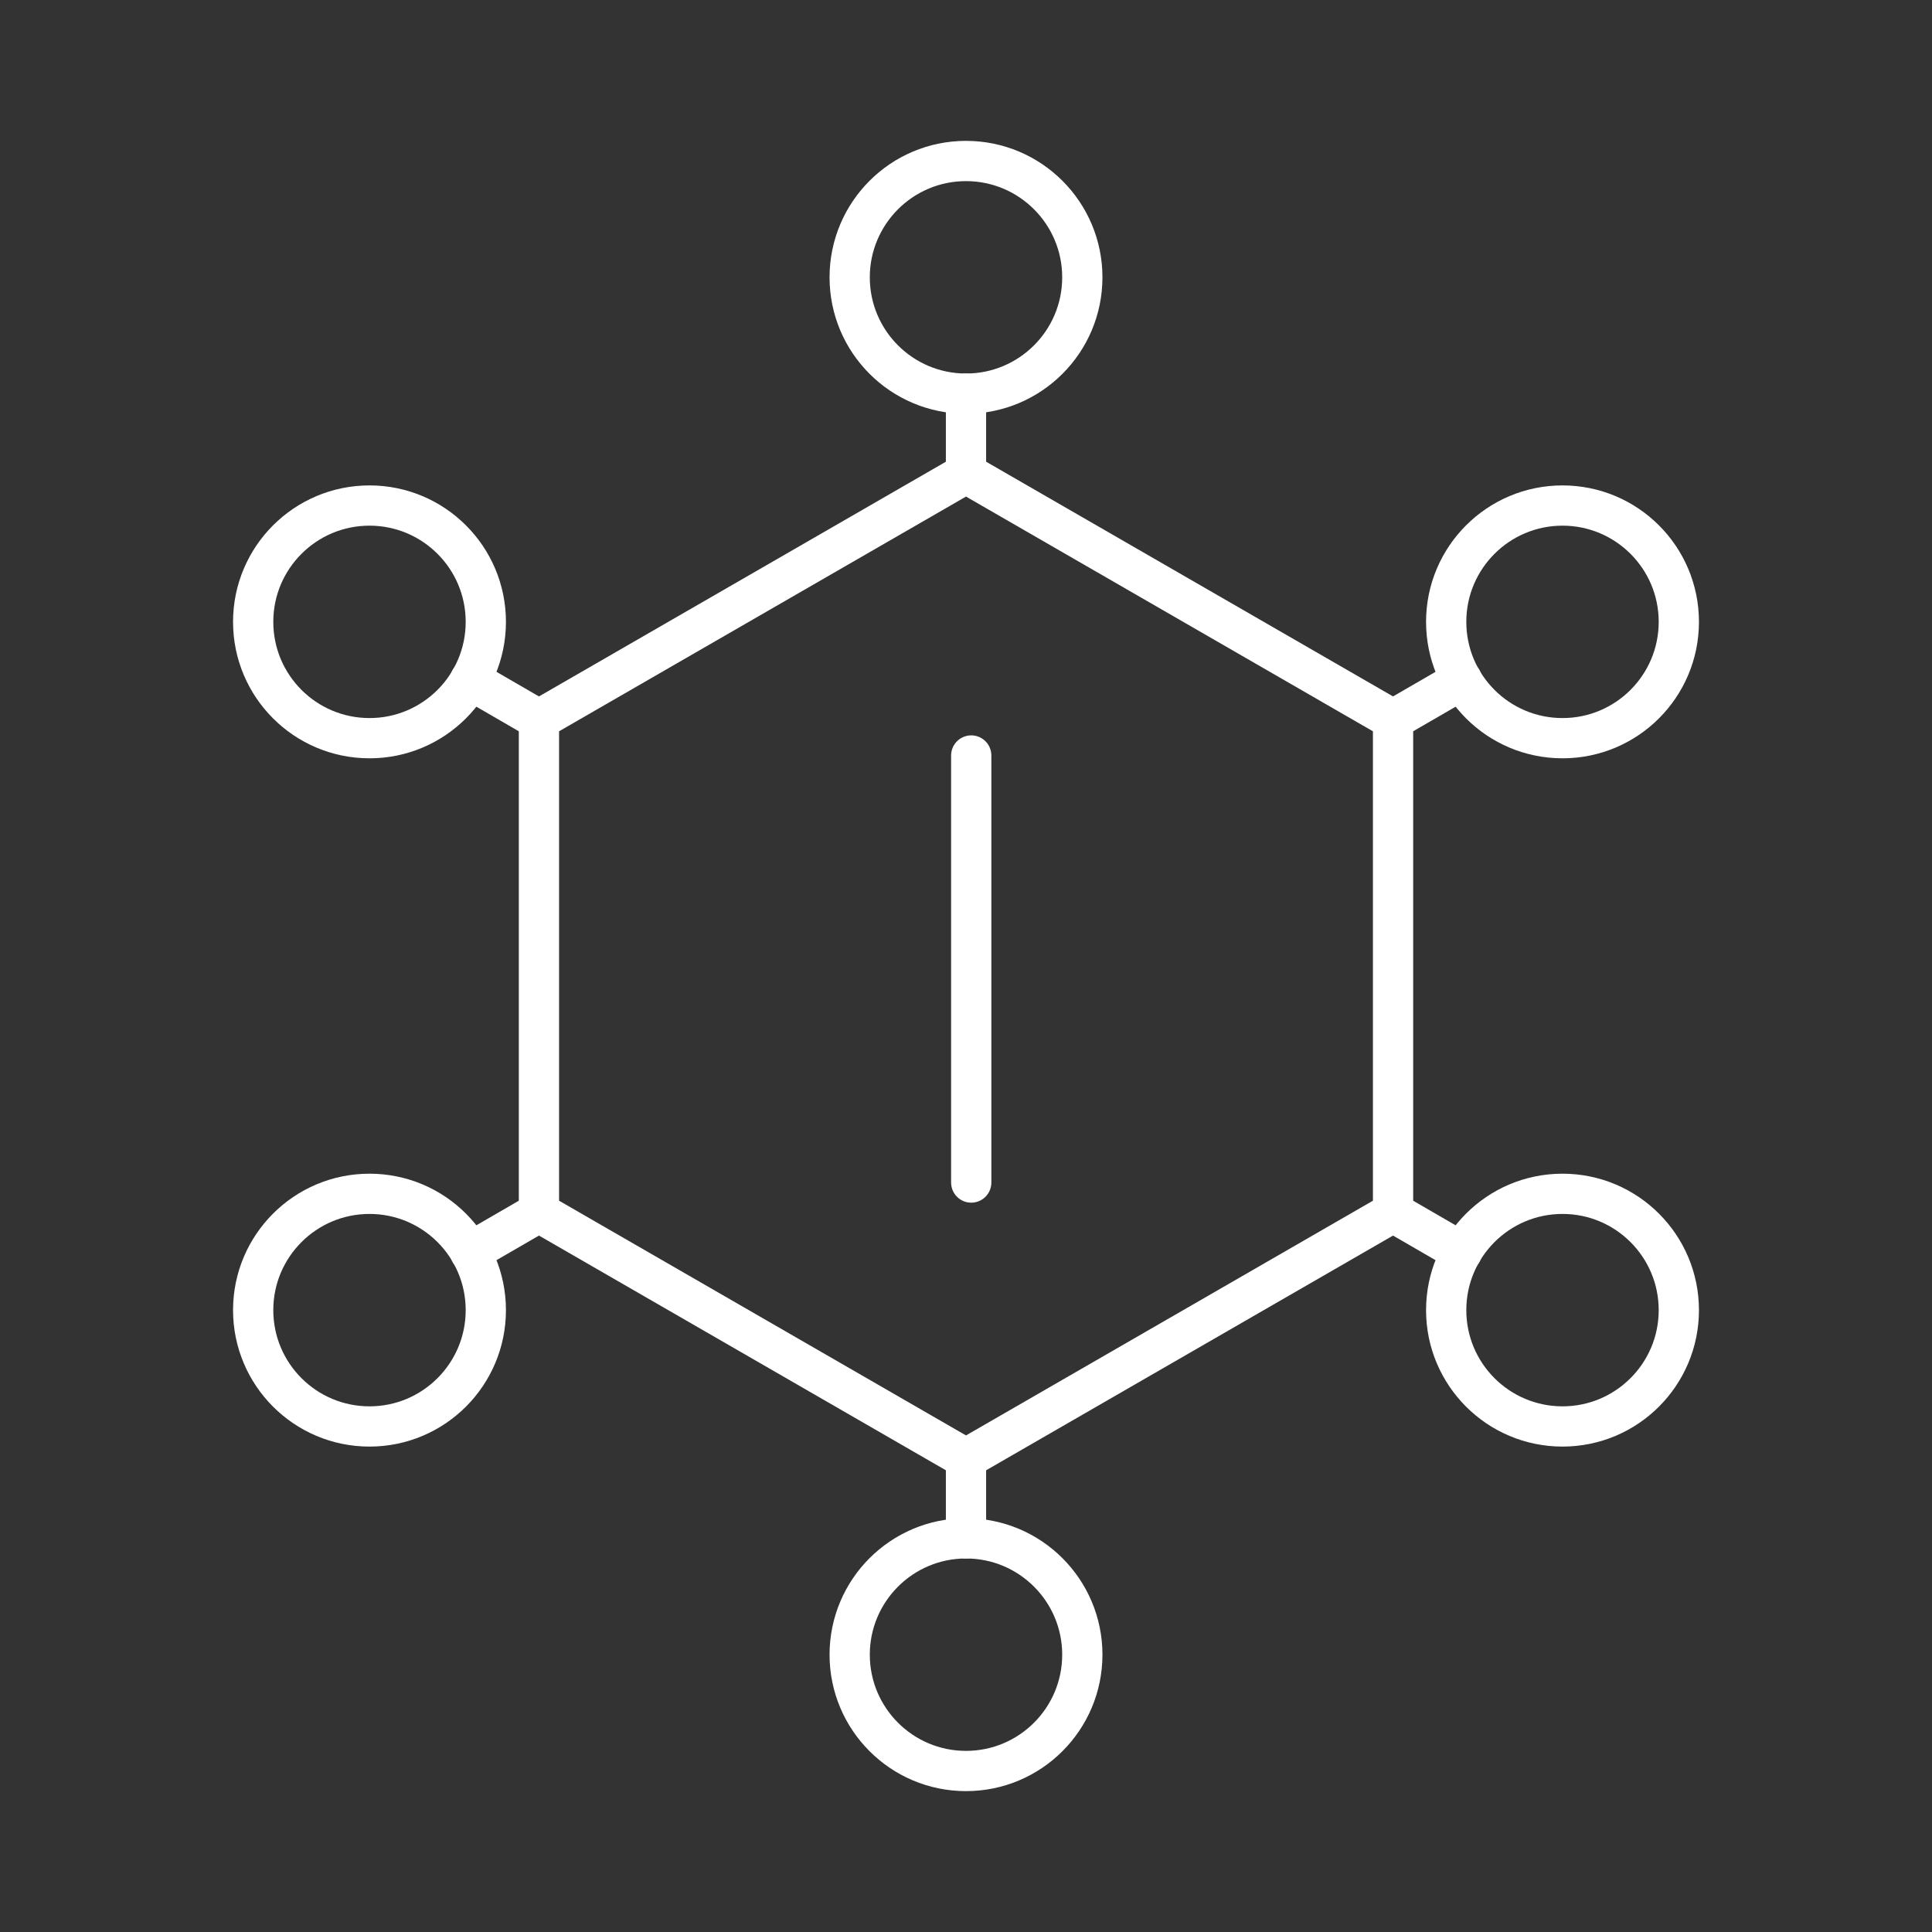 <svg id="Layer_2" data-name="Layer 2" xmlns="http://www.w3.org/2000/svg" viewBox="0 0 48 48"><rect x="0" y="0" width="48" height="48" fill="#333333" stroke="none"/><defs><style>.cls-1{fill:none;stroke:#fff;stroke-linecap:round;stroke-linejoin:round;}</style></defs><path class="cls-1" d="M24,11.76,13.39,17.88V30.12L24,36.24l10.61-6.12V17.88Z"/><circle class="cls-1" cx="9.18" cy="15.45" r="2.89"/><circle class="cls-1" cx="24" cy="6.89" r="2.89"/><circle class="cls-1" cx="38.82" cy="15.45" r="2.89"/><circle class="cls-1" cx="38.82" cy="32.55" r="2.89"/><circle class="cls-1" cx="24" cy="41.11" r="2.89"/><circle class="cls-1" cx="9.18" cy="32.55" r="2.89"/><line class="cls-1" x1="13.39" y1="30.12" x2="11.68" y2="31.11"/><line class="cls-1" x1="24" y1="36.24" x2="24" y2="38.22"/><line class="cls-1" x1="24" y1="11.76" x2="24" y2="9.78"/><line class="cls-1" x1="34.61" y1="30.12" x2="36.32" y2="31.11"/><line class="cls-1" x1="34.61" y1="17.88" x2="36.32" y2="16.89"/><line class="cls-1" x1="13.39" y1="17.88" x2="11.68" y2="16.89"/><line class="cls-1" x1="24.13" y1="29.38" x2="24.13" y2="18.77"/></svg>